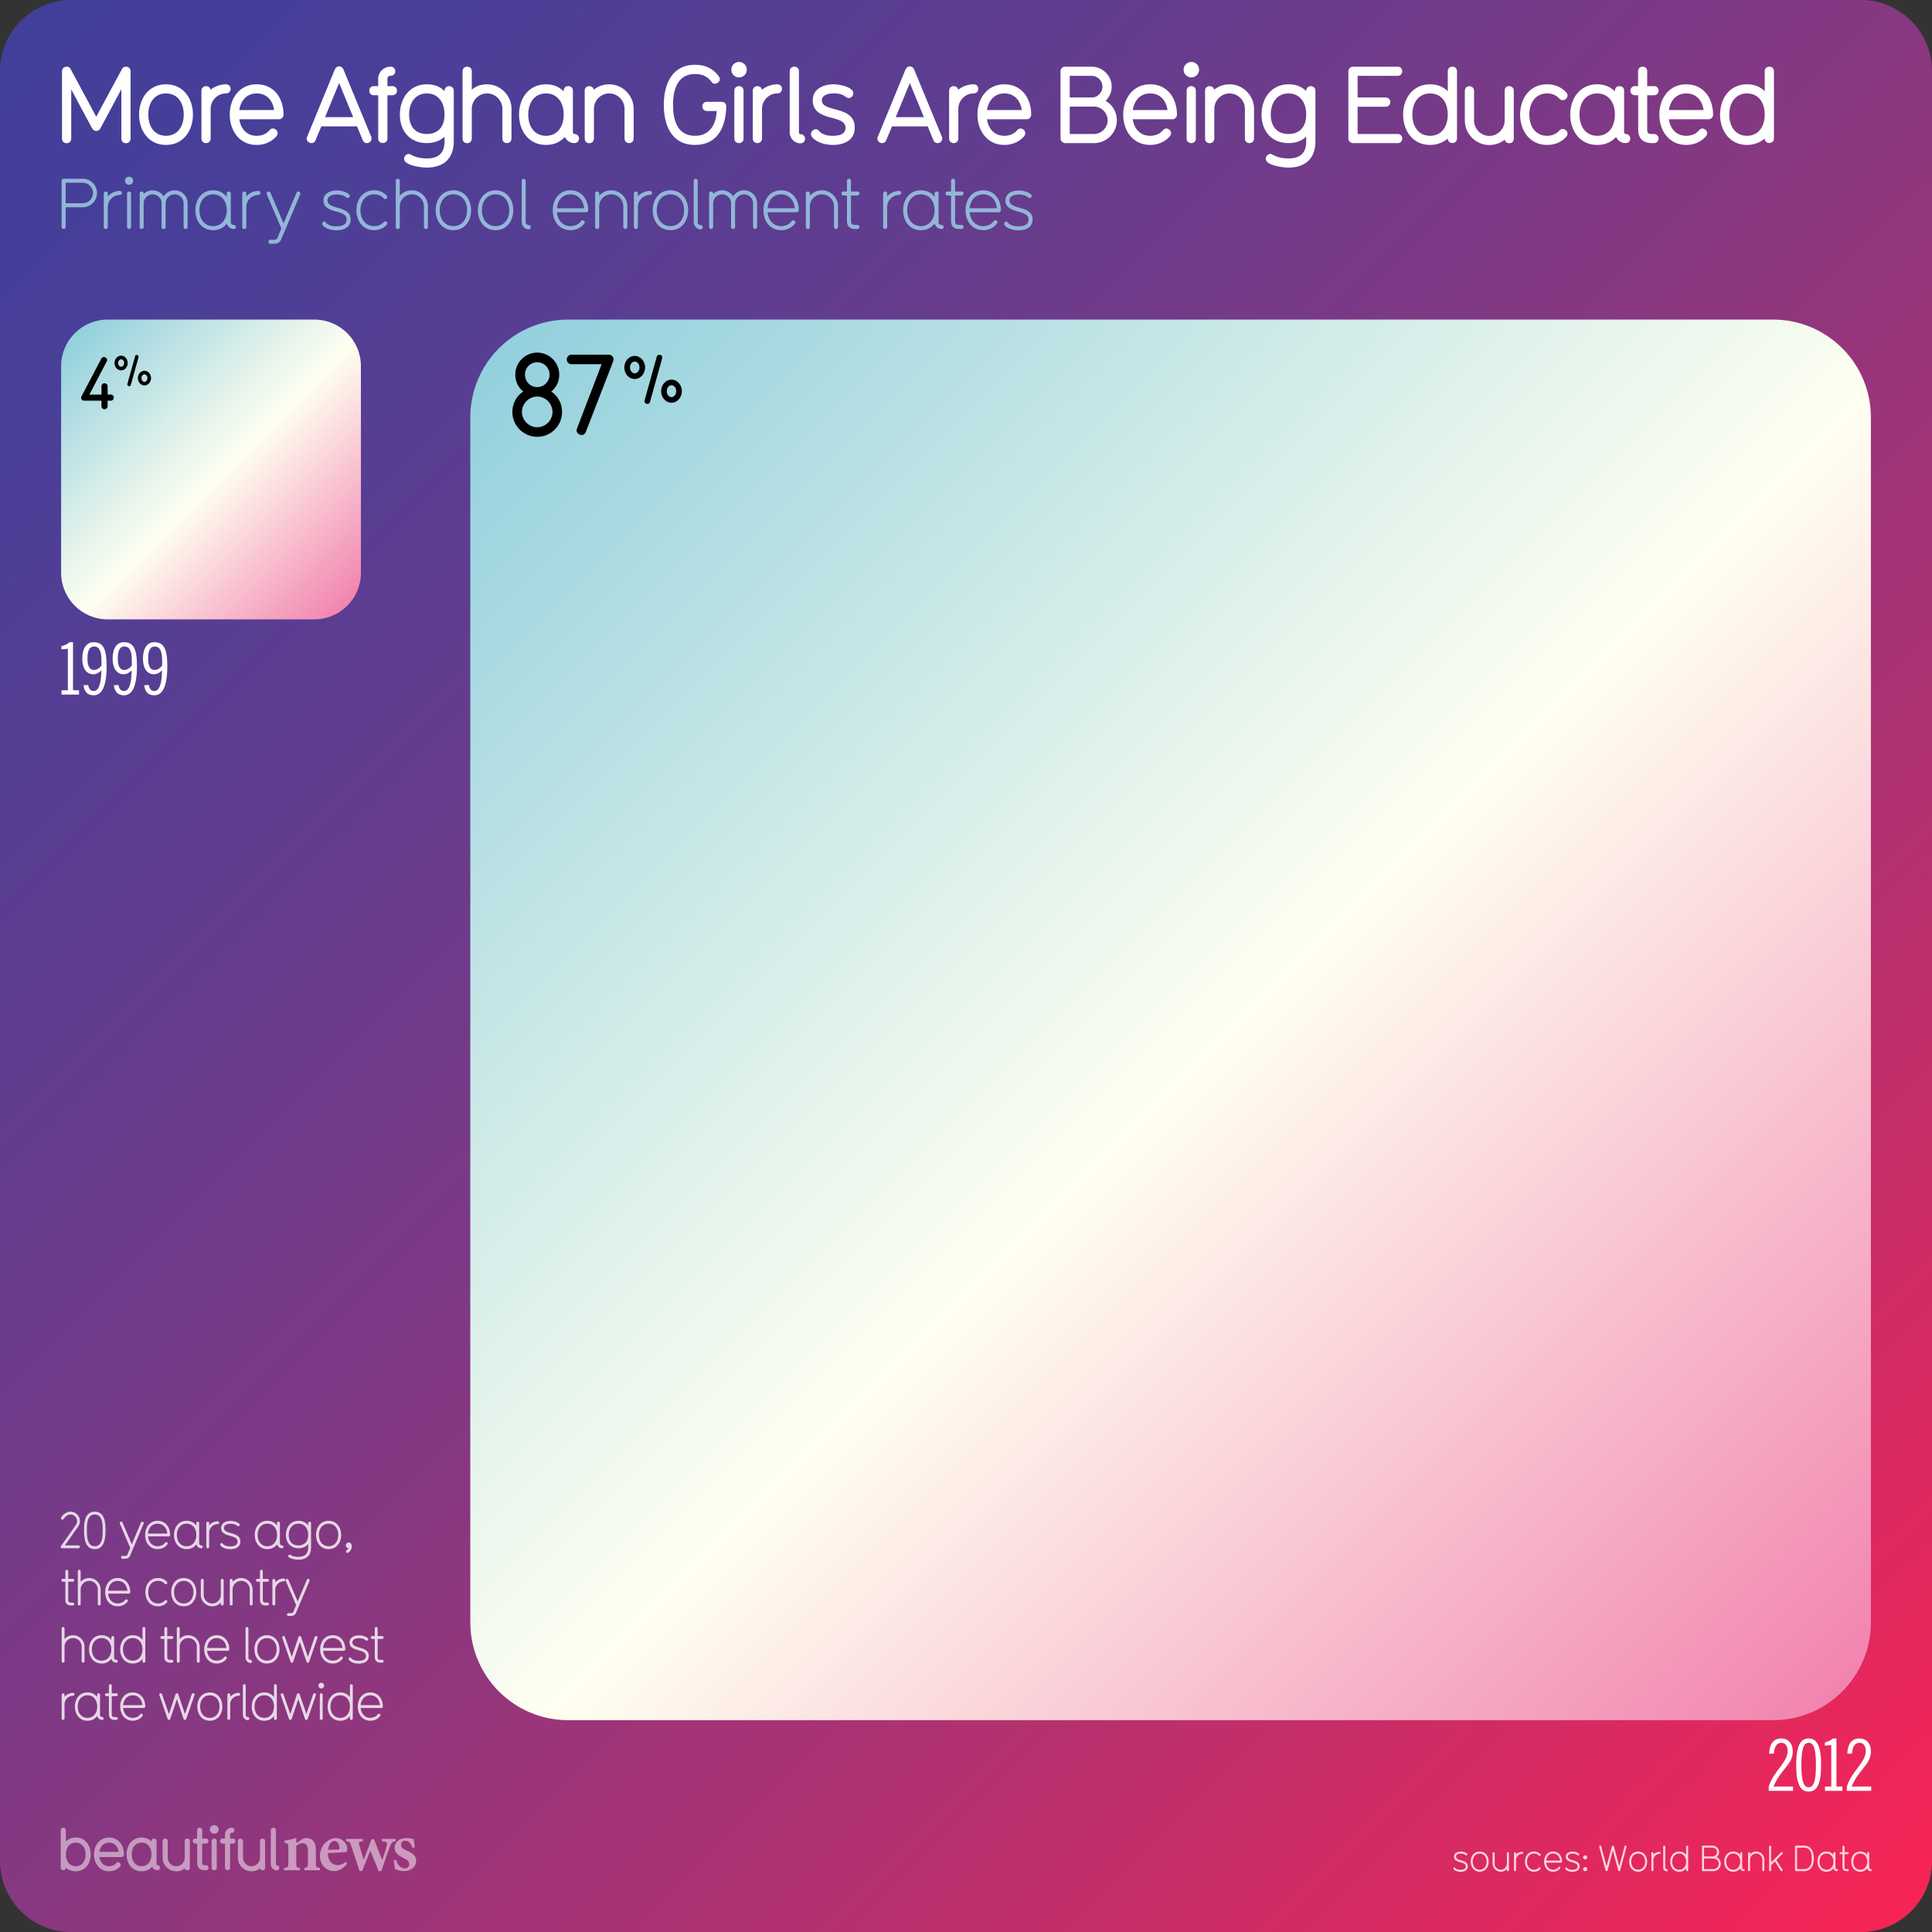 <svg xmlns="http://www.w3.org/2000/svg" xmlns:xlink="http://www.w3.org/1999/xlink" viewBox="0 0 1080 1080"><rect x="0" y="0" width="1080" height="1080" fill="#333333" stroke="none"/><linearGradient id="A" gradientUnits="userSpaceOnUse" x1="1068.363" y1="1068.363" x2="11.637" y2="11.637"><stop offset="0" stop-color="#f72455"/><stop offset=".266" stop-color="#b8306e"/><stop offset=".516" stop-color="#843882"/><stop offset=".73" stop-color="#5f3d90"/><stop offset=".898" stop-color="#493f98"/><stop offset="1" stop-color="#413f9a"/></linearGradient><path d="M1080 1040.385c0 21.788-17.827 39.615-39.615 39.615H39.615C17.827 1080 0 1062.173 0 1040.385V39.615C0 17.827 17.827 0 39.615 0h1000.77C1062.173 0 1080 17.827 1080 39.615v1000.77z" fill="url(#A)"/><linearGradient id="B" gradientUnits="userSpaceOnUse" x1="278.927" y1="194.669" x2="1029.827" y2="945.57"><stop offset="0" stop-color="#93d0dd"/><stop offset=".527" stop-color="#fffff1"/><stop offset="1" stop-color="#f284af"/></linearGradient><path d="M991.14 961.595H317.614c-30.217 0-54.712-24.495-54.712-54.712V233.357c0-30.217 24.495-54.712 54.712-54.712H991.14c30.217 0 54.712 24.495 54.712 54.712v673.526c0 30.217-24.495 54.712-54.712 54.712z" fill="url(#B)"/><linearGradient id="C" gradientUnits="userSpaceOnUse" x1="41.795" y1="186.27" x2="194.133" y2="338.608"><stop offset="0" stop-color="#93d0dd"/><stop offset=".527" stop-color="#fffff1"/><stop offset="1" stop-color="#f284af"/></linearGradient><path d="M175.724 346.233H60.203c-14.378 0-26.034-11.656-26.034-26.034v-115.52c0-14.378 11.656-26.034 26.034-26.034h115.52c14.378 0 26.034 11.656 26.034 26.034V320.2c0 14.378-11.656 26.034-26.034 26.034z" fill="url(#C)"/><g fill="#fff"><use xlink:href="#E"/><path d="M1011.053 1001.496c-4.72 0-6.96-4.4-6.96-14.838s2.24-14.838 6.96-14.838 6.958 4.4 6.958 14.838-2.24 14.838-6.958 14.838zm0-27.276c-2.64 0-4.08 2.96-4.08 12.438s1.44 12.438 4.08 12.438 4.08-2.96 4.08-12.437-1.44-12.438-4.08-12.438zm9.12 26.875v-2.4h3.52V975.5l-3.6.32v-1.76c1.64-.4 3.24-1.12 4.56-2.24h1.92v26.876h3.36v2.4h-9.76z"/><use xlink:href="#E" x="43.68"/></g><g opacity=".8" fill="#fff"><path d="M43.885 865.486H34.73a.81.81 0 0 1-.812-.784c0-.168.084-.336.168-.448l8.344-11.788c.392-.588.644-1.372.644-2.1 0-2.044-1.624-3.724-3.668-3.724-2.66 0-3.724 2.9-4.48 2.9-.42 0-.868-.336-.868-.783 0-.645 2.128-3.725 5.348-3.725 2.912 0 5.264 2.38 5.264 5.236a5.37 5.37 0 0 1-.98 3.08l-7.42 10.527h7.616c.504 0 .784.42.784.813 0 .364-.28.784-.784.784zm9.1.476c-5.936 0-5.992-7.1-5.992-11.2 0-4.004.616-9.716 5.964-9.716 5.236 0 6.02 5.376 6.02 9.716 0 4.06-.084 11.2-5.992 11.2zm4.396-11.2c0-4.004-.56-8.12-4.396-8.12-4.2 0-4.396 5.15-4.396 8.12v1.792c0 3.248.616 7.813 4.368 7.813 3.836 0 4.424-4.564 4.424-7.812v-1.792zm22.903-3.024l-7.588 17.948c-.56 1.315-1.708 1.68-2.996 1.68h-1.232c-.504 0-.784-.42-.784-.812 0-.363.28-.783.784-.783H69.7c.616 0 1.26-.028 1.512-.673l1.596-3.808-5.796-13.552c-.056-.14-.056-.252-.056-.364 0-.448.392-.756.812-.756.252 0 .56.112.7.476l5.208 12.152 5.152-12.152c.14-.363.448-.476.728-.476.42 0 .784.308.784.756 0 .112 0 .225-.056.364z"/><use xlink:href="#F"/><use xlink:href="#G"/><use xlink:href="#H"/><path d="M128.693 866.018c-1.68 0-4.508-.59-5.488-2.213-.112-.168-.112-.308-.112-.42a.86.86 0 0 1 .812-.84c.168 0 .448.14.616.393 1.008 1.23 2.8 1.483 4.172 1.483 2.716 0 4.088-.896 4.088-2.716 0-4.228-9.184-1.988-9.184-7.588 0-2.828 2.828-3.92 5.376-3.92 1.456 0 3.696.504 4.816 1.624.168.168.252.364.252.532 0 .42-.42.84-.868.84-.168 0-.364-.057-.532-.225-.868-.84-2.436-1.176-3.668-1.176-2.464 0-3.78.952-3.78 2.324 0 3.92 9.184 1.848 9.184 7.588 0 3.192-2.8 4.312-5.684 4.312z"/><use xlink:href="#G" x="45.134"/><path d="M166.856 871.87c-2.38 0-5.74-.896-5.74-1.904 0-.447.364-.896.812-.896.308 0 .952.476 1.484.672.728.252 1.876.532 3.444.532 3.584 0 5.432-1.765 5.432-5.208v-1.96c-1.232 1.483-2.996 2.38-5.432 2.38-4.424 0-7.028-3.136-7.028-7.448 0-4.2 2.52-7.896 7.028-7.896 2.436 0 4.256 1.008 5.432 2.632v-1.345c0-.504.42-.783.812-.783a.78.78 0 0 1 .784.783v13.637c0 4.452-2.66 6.804-7.028 6.804zm0-20.132c-3.304 0-5.432 2.66-5.432 6.3 0 3.612 1.988 5.852 5.432 5.852s5.432-2.24 5.432-5.852c0-3.64-2.1-6.3-5.432-6.3z"/><use xlink:href="#I"/><path d="M194.604 867.978c-.112.084-.28.1-.42.1-.448 0-.756-.392-.756-.812 0-.784 1.204-.896 1.4-1.792a1.62 1.62 0 0 1-1.512-1.597c0-.95.784-1.624 1.624-1.624 1.372 0 1.68 1.4 1.68 2.27 0 1.372-.728 2.687-2.016 3.444zM40.72 897.466h-.868c-2.212 0-3.304-1.092-3.304-3.276v-9.996H35.12c-.504 0-.784-.42-.784-.812 0-.364.28-.784.784-.784h1.428v-4.284c0-.504.42-.784.812-.784s.784.28.784.784v4.284h2.576c.504 0 .784.42.784.784 0 .392-.28.812-.784.812h-2.576v9.996c0 1.372.392 1.68 1.708 1.68h.868c.504 0 .784.42.784.813 0 .364-.28.784-.784.784zm14.757 0c-.392 0-.812-.28-.812-.784v-8.176a4.77 4.77 0 0 0-4.788-4.788c-2.632 0-4.788 2.128-4.788 4.788v8.176c0 .504-.42.784-.784.784-.392 0-.812-.28-.812-.784v-18.368c0-.504.42-.784.812-.784.364 0 .784.28.784.784v5.964c1.176-1.372 2.884-2.155 4.788-2.155a6.44 6.44 0 0 1 6.384 6.384v8.176c0 .504-.42.784-.784.784z"/><use xlink:href="#F" x="-22.312" y="31.98"/><path d="M93.304 895.814c-1.232 1.372-2.94 2.128-5.012 2.128-4.508 0-7.028-3.696-7.028-7.924 0-4.2 2.52-7.896 7.028-7.896 2.072 0 3.78.756 5.012 2.128a.74.74 0 0 1 .224.531c0 .42-.392.84-.812.84-.196 0-.392-.084-.588-.28-.924-1.036-2.212-1.624-3.836-1.624-3.304 0-5.432 2.66-5.432 6.3s2.128 6.328 5.432 6.328c1.624 0 2.912-.616 3.836-1.624.196-.196.392-.28.588-.28.42 0 .812.364.812.813 0 .195-.056.363-.224.56z"/><use xlink:href="#I" x="-80.972" y="31.98"/><path d="M124.244 897.466c-.392 0-.812-.28-.812-.784v-.896c-1.176 1.372-2.884 2.156-4.788 2.156-3.472 0-6.384-2.912-6.384-6.384v-8.176c0-.504.42-.784.812-.784.364 0 .784.28.784.784v8.176a4.788 4.788 0 1 0 9.576 0v-8.176c0-.504.42-.784.812-.784.364 0 .784.28.784.784v13.3c0 .504-.42.784-.784.784zm16.184 0c-.392 0-.812-.28-.812-.784v-8.176a4.77 4.77 0 0 0-4.788-4.788c-2.632 0-4.788 2.128-4.788 4.788v8.176c0 .504-.42.784-.784.784-.392 0-.812-.28-.812-.784v-13.3c0-.504.42-.784.812-.784.364 0 .784.28.784.784v.896c1.26-1.372 2.912-2.155 4.788-2.155a6.44 6.44 0 0 1 6.384 6.384v8.176c0 .504-.42.784-.784.784zm9.072 0h-.868c-2.212 0-3.304-1.092-3.304-3.276v-9.996H143.9c-.504 0-.784-.42-.784-.812 0-.364.28-.784.784-.784h1.428v-4.284c0-.504.42-.784.812-.784s.784.28.784.784v4.284h2.576c.504 0 .784.42.784.784 0 .392-.28.812-.784.812h-2.576v9.996c0 1.372.392 1.68 1.708 1.68h.868c.504 0 .784.42.784.813 0 .364-.28.784-.784.784z"/><use xlink:href="#H" x="36.935" y="31.97"/><path d="M173.02 883.718l-7.588 17.948c-.56 1.315-1.708 1.68-2.996 1.68h-1.232c-.504 0-.784-.42-.784-.812 0-.364.28-.784.784-.784h1.232c.616 0 1.26-.028 1.512-.673l1.596-3.808-5.796-13.552c-.056-.14-.056-.252-.056-.364 0-.448.392-.756.812-.756.252 0 .56.112.7.476l5.208 12.152 5.152-12.152c.14-.363.448-.476.728-.476.42 0 .784.308.784.756 0 .112 0 .225-.056.364z"/><use xlink:href="#J"/><path d="M65.025 929.447h-.028c-.924 0-2.24-.504-2.772-2.184-1.176 1.65-2.996 2.66-5.432 2.66-4.564 0-7.028-3.752-7.028-7.924 0-4.228 2.52-7.896 7.028-7.896 2.436 0 4.256 1.008 5.432 2.632v-1.372c0-.448.364-.784.812-.784.392 0 .784.28.784.784v11.284c0 1.792 2.016.672 2.016 2.016a.77.77 0 0 1-.812.784zM56.793 915.7c-3.304 0-5.432 2.66-5.432 6.3s2.128 6.328 5.432 6.328c3.332 0 5.432-2.687 5.432-6.328s-2.1-6.3-5.432-6.3zm23.66 13.747c-.392 0-.812-.28-.812-.784v-1.4c-1.176 1.65-2.996 2.66-5.432 2.66-4.508 0-7.028-3.695-7.028-7.924 0-4.2 2.52-7.896 7.028-7.896 2.436 0 4.256 1.008 5.432 2.632v-6.44c0-.504.42-.783.812-.783a.78.78 0 0 1 .784.783v18.368c0 .504-.42.784-.784.784zM74.2 915.7c-3.304 0-5.432 2.66-5.432 6.3s2.128 6.328 5.432 6.328c3.332 0 5.432-2.687 5.432-6.328s-2.1-6.3-5.432-6.3zm21.866 13.747h-.868c-2.212 0-3.304-1.092-3.304-3.276v-9.995h-1.428c-.504 0-.784-.42-.784-.812 0-.364.28-.784.784-.784h1.428v-4.284c0-.504.42-.783.812-.783s.784.28.784.783v4.284h2.576c.504 0 .784.42.784.784 0 .392-.28.813-.784.813H93.5v9.995c0 1.372.392 1.68 1.708 1.68h.868c.504 0 .784.42.784.812 0 .364-.28.784-.784.784z"/><use xlink:href="#J" x="64.372"/><path d="M127.408 922.81h-11.62c.252 3.19 2.324 5.516 5.376 5.516 1.512 0 3.304-.672 4.116-1.932.196-.31.42-.393.672-.393.42 0 .868.336.868.757 0 .252 0 .308-.532.924-1.288 1.512-3.164 2.24-5.124 2.24-4.508 0-7.028-3.695-7.028-7.924 0-4.2 2.52-7.896 7.028-7.896s7.028 3.724 7.028 7.896c0 .42-.392.813-.784.813zm-6.244-7.112c-3.36 0-5.124 2.576-5.376 5.516h10.78c-.252-3.19-2.324-5.516-5.404-5.516z"/><use xlink:href="#K"/><path d="M149.22 929.922c-4.508 0-7.028-3.695-7.028-7.924 0-4.2 2.52-7.896 7.028-7.896s7.028 3.695 7.028 7.896c0 4.23-2.52 7.924-7.028 7.924zm0-14.224c-3.304 0-5.432 2.66-5.432 6.3s2.128 6.328 5.432 6.328c3.332 0 5.432-2.687 5.432-6.328s-2.1-6.3-5.432-6.3z"/><use xlink:href="#L"/><path d="M192.254 922.8h-11.62c.252 3.2 2.324 5.516 5.376 5.516 1.512 0 3.304-.672 4.116-1.932.196-.3.42-.393.672-.393.42 0 .868.336.868.757 0 .252 0 .308-.532.924-1.288 1.512-3.164 2.24-5.124 2.24-4.508 0-7.028-3.695-7.028-7.924 0-4.2 2.52-7.896 7.028-7.896s7.028 3.724 7.028 7.896c0 .42-.392.813-.784.813zM186 915.7c-3.36 0-5.124 2.576-5.376 5.516h10.78c-.252-3.2-2.324-5.516-5.404-5.516zm14.486 14.28c-1.68 0-4.508-.588-5.488-2.212-.112-.168-.112-.3-.112-.42a.86.86 0 0 1 .812-.841c.168 0 .448.14.616.393 1.008 1.23 2.8 1.483 4.172 1.483 2.716 0 4.088-.896 4.088-2.716 0-4.228-9.184-1.987-9.184-7.588 0-2.828 2.828-3.92 5.376-3.92 1.456 0 3.696.504 4.816 1.624.168.168.252.364.252.532 0 .42-.42.84-.868.84a.74.74 0 0 1-.532-.224c-.868-.84-2.436-1.177-3.668-1.177-2.464 0-3.78.952-3.78 2.324 0 3.92 9.184 1.85 9.184 7.588 0 3.192-2.8 4.312-5.684 4.312z"/><use xlink:href="#M"/><use xlink:href="#N"/><path d="M57.124 961.426h-.028c-.924 0-2.24-.504-2.772-2.184-1.176 1.65-2.996 2.66-5.432 2.66-4.564 0-7.028-3.752-7.028-7.924 0-4.228 2.52-7.896 7.028-7.896 2.436 0 4.256 1.008 5.432 2.632v-1.372c0-.448.364-.784.812-.784.392 0 .784.28.784.784v11.284c0 1.792 2.016.672 2.016 2.016a.77.77 0 0 1-.812.784zm-8.232-13.748c-3.304 0-5.432 2.66-5.432 6.3s2.128 6.328 5.432 6.328c3.332 0 5.432-2.687 5.432-6.328s-2.1-6.3-5.432-6.3z"/><use xlink:href="#M" x="-148.626" y="31.979"/><use xlink:href="#O"/><use xlink:href="#L" x="-68.715" y="31.979"/><path d="M117.294 961.902c-4.508 0-7.028-3.695-7.028-7.924 0-4.2 2.52-7.896 7.028-7.896s7.028 3.696 7.028 7.896c0 4.23-2.52 7.924-7.028 7.924zm0-14.224c-3.304 0-5.432 2.66-5.432 6.3s2.128 6.328 5.432 6.328c3.332 0 5.432-2.687 5.432-6.328s-2.1-6.3-5.432-6.3z"/><use xlink:href="#N" x="92.618"/><use xlink:href="#K" x="-1.489" y="31.979"/><use xlink:href="#P"/><use xlink:href="#L" x="-0.845" y="31.979"/><path d="M179.593 943.87c-.896 0-1.596-.7-1.596-1.597s.7-1.596 1.596-1.596 1.596.7 1.596 1.596-.7 1.597-1.596 1.597zm0 17.556c-.392 0-.812-.252-.812-.784v-13.3c0-.504.392-.784.812-.784.364 0 .784.252.784.784v13.3c0 .504-.364.784-.784.784z"/><use xlink:href="#P" x="42.447"/><use xlink:href="#O" x="132.803"/></g><g fill="#fff"><path d="M34.41 388.272v-2.4h3.52v-23.196l-3.6.32v-1.76c1.64-.4 3.24-1.12 4.56-2.238h1.92v26.875h3.36v2.4H34.41z"/><use xlink:href="#Q"/><use xlink:href="#Q" x="16.959"/><use xlink:href="#Q" x="33.918"/></g><path d="M61.877 223.97h-1.72v3.12c0 1.08-.92 1.68-1.72 1.68-.84 0-1.72-.6-1.72-1.68v-3.12H47.16c-1.12 0-1.8-.68-1.8-1.6 0-.24.04-.56.24-.88l11.038-20.996c.32-.64.92-.92 1.44-.92.92 0 1.8.72 1.8 1.64 0 .28-.04.56-.24.88L49.96 220.57h6.76V216c0-1.16.84-1.76 1.68-1.76.88 0 1.76.56 1.76 1.72v4.6h1.72c1.12 0 1.72.8 1.72 1.72 0 .88-.6 1.68-1.72 1.68zm5.833-16.938c-2.028 0-3.684-1.842-3.684-4.104s1.655-4.08 3.684-4.08c2.005 0 3.66 1.82 3.66 4.08s-1.655 4.104-3.66 4.104zm0-6.2c-.746 0-1.68.746-1.68 2.098s.933 2.1 1.68 2.1 1.68-.746 1.68-2.1-.933-2.098-1.68-2.098zm9.723-1.143l-4.3 15.435c-.116.513-.513.746-.9.746-.536 0-1.05-.373-1.05-.98 0-.07 0-.187.023-.28l4.313-15.458a.95.95 0 0 1 .933-.723c.5 0 1.026.35 1.026.933 0 .116-.023.2-.047.326zm3.3 15.76c-2.005 0-3.66-1.842-3.66-4.104 0-2.238 1.655-4.08 3.66-4.08 2.028 0 3.684 1.842 3.684 4.08 0 2.262-1.655 4.104-3.684 4.104zm0-6.2c-.723 0-1.656.746-1.656 2.098 0 1.376.933 2.122 1.656 2.122.746 0 1.68-.746 1.68-2.122 0-1.352-.933-2.098-1.68-2.098zm219.61 34.924c-7.687 0-13.924-6.237-13.924-13.86 0-4.85 2.33-8.946 6.1-11.467-2.835-2.268-4.474-5.606-4.474-9.45 0-6.74 5.48-12.285 12.286-12.285 6.74 0 12.285 5.544 12.285 12.285 0 3.844-1.638 7.183-4.473 9.45 3.654 2.52 6.048 6.616 6.048 11.404 0 7.687-6.174 13.924-13.86 13.924zm0-22.492c-4.726 0-8.568 3.97-8.568 8.568 0 4.725 3.906 8.568 8.505 8.568 4.726 0 8.568-3.906 8.568-8.506 0-4.725-3.906-8.63-8.505-8.63zm0-19.153c-3.97 0-6.867 3.087-6.867 6.867 0 3.844 2.897 6.993 6.867 6.993 3.78 0 6.867-3.15 6.867-6.993 0-3.78-3.087-6.867-6.867-6.867zm41.643 1.512l-14.5 37.36c-.504 1.26-1.26 1.765-2.33 1.765-1.387 0-2.835-1.07-2.835-2.646 0-.378.126-.693.252-1.07l13.734-35.85h-16.822c-1.386 0-2.646-1-2.646-2.7 0-1.45 1.197-2.646 2.646-2.646h20.73c1.386 0 2.772.882 2.772 2.7 0 .756-.82 2.457-1 3.087zm12.835 7.825c-3.195 0-5.804-2.9-5.804-6.464s2.608-6.428 5.804-6.428c3.158 0 5.766 2.865 5.766 6.428s-2.607 6.464-5.766 6.464zm0-9.77c-1.176 0-2.645 1.175-2.645 3.306s1.47 3.306 2.645 3.306 2.645-1.176 2.645-3.306-1.47-3.306-2.645-3.306zm15.315-1.8l-6.758 24.313c-.184.8-.8 1.176-1.433 1.176-.845 0-1.652-.588-1.652-1.543 0-.1 0-.294.036-.44l6.795-24.35c.22-.77.845-1.14 1.47-1.14.77 0 1.616.55 1.616 1.47 0 .184-.037.33-.073.514zm5.215 24.828c-3.158 0-5.766-2.9-5.766-6.464 0-3.526 2.607-6.428 5.766-6.428 3.195 0 5.804 2.9 5.804 6.428 0 3.563-2.608 6.464-5.804 6.464zm0-9.77c-1.14 0-2.607 1.175-2.607 3.306 0 2.167 1.47 3.342 2.607 3.342 1.176 0 2.645-1.175 2.645-3.342 0-2.13-1.47-3.306-2.645-3.306z"/><g opacity=".5" fill="#fff"><path d="M42.328 1046.045c-3.568 0-5.47-1.97-5.503-2.002 0 .935-.7 1.4-1.468 1.4-.7 0-1.4-.467-1.4-1.4v-20.88a1.35 1.35 0 0 1 1.401-1.434c.767 0 1.468.467 1.468 1.4v6.238c1.334-1.368 3.168-2.17 5.503-2.17 5.37 0 8.373 4.403 8.373 9.406 0 5.037-3.002 9.44-8.373 9.44zm0-16c-3.335 0-5.503 2.602-5.503 6.57 0 4.003 2.168 6.604 5.503 6.604s5.504-2.602 5.504-6.604c0-3.97-2.168-6.57-5.504-6.57zm25.555 8.037h-12.34c.467 3.136 2.468 5.137 5.403 5.137 1.5 0 3.002-.533 3.97-1.734.3-.333.634-.533 1.034-.533.734 0 1.5.667 1.5 1.468 0 .4-.1.7-.8 1.4-1.5 1.468-3.57 2.235-5.704 2.235-5.37 0-8.372-4.437-8.372-9.44 0-4.97 3.002-9.406 8.372-9.406 5.437 0 8.34 4.437 8.34 9.406 0 .734-.534 1.468-1.4 1.468zm-6.937-8.038c-3.136 0-4.97 2.3-5.403 5.17H66.35c-.467-3.202-2.468-5.17-5.403-5.17zM88 1045.478c-1.834 0-2.668-1.3-2.97-1.9-1.334 1.468-3.27 2.47-5.87 2.47-5.437 0-8.372-4.47-8.372-9.44s3.002-9.406 8.372-9.406c2.335 0 4.203.834 5.504 2.202v-.134c0-.367.133-1.5 1.4-1.5.7 0 1.468.367 1.468 1.4v12.875c0 .434.3.6.467.6.935 0 1.435.667 1.435 1.434a1.37 1.37 0 0 1-1.435 1.401zm-8.84-15.443c-3.336 0-5.504 2.602-5.504 6.57 0 4.003 2.168 6.604 5.504 6.604 3.37 0 5.504-2.602 5.504-6.604 0-3.97-2.135-6.57-5.504-6.57z"/><use xlink:href="#R"/><path d="M115.158 1045.478h-.567c-3.17 0-4.37-1.668-4.37-4.403V1030.6h-1c-.8 0-1.435-.634-1.435-1.4 0-.8.634-1.435 1.4-1.435h1v-4.637c0-.934.7-1.4 1.435-1.4s1.4.467 1.4 1.4v4.637h2.135c.934 0 1.4.768 1.4 1.4 0 .8-.533 1.434-1.4 1.434h-2.135v10.774c0 .934.333 1.268 1.268 1.268h.833c.868 0 1.435.634 1.435 1.4 0 .8-.533 1.435-1.4 1.435zm4.604-20.415a2.402 2.402 0 1 1 0-4.803 2.402 2.402 0 1 1 0 4.803zm0 20.414c-.733 0-1.467-.5-1.467-1.4V1029.2c0-.935.733-1.435 1.467-1.435a1.37 1.37 0 0 1 1.401 1.435v14.876c0 .935-.7 1.4-1.4 1.4zm10.376-14.877h-1.5v13.442c0 .935-.7 1.4-1.468 1.4-.7 0-1.4-.467-1.4-1.4V1030.6h-1.37c-.9 0-1.4-.667-1.4-1.4 0-.768.5-1.435 1.4-1.435h1.367v-2.27c0-2.135 1.77-3.77 3.836-3.77.968 0 1.468.667 1.468 1.434 0 .7-.5 1.4-1.468 1.4-.566 0-.967.434-.967.9v2.302h1.5c.967 0 1.468.667 1.468 1.435 0 .733-.5 1.4-1.468 1.4z"/><use xlink:href="#R" x="42.068"/><path d="M154.725 1045.544c-1.802 0-3.336-1.534-3.336-3.402v-18.98c0-.967.7-1.434 1.435-1.434s1.435.467 1.435 1.4v19.013c0 .4.3.567.467.567.934 0 1.435.667 1.435 1.435 0 .733-.5 1.4-1.435 1.4zm15.37-.066v-1.264c1.886-.237 2.046-.437 2.046-3.157v-6.7c0-2.8-1.248-4.017-3.064-4.017-1.237 0-2.345.6-3.47 1.493v9.476c0 2.527.187 2.658 2.06 2.896v1.264h-8.968v-1.264c2.254-.33 2.5-.4 2.5-3v-8.2c0-2.446-.303-2.565-2.185-2.922v-1.184c2.173-.292 4.63-.807 6.653-1.533l-.052 2.95 2.6-1.745c1.16-.713 2-1.086 3.16-1.086 3.194 0 5.2 2.338 5.2 6.3v7.5c0 2.54.237 2.657 2.277 2.92v1.264h-8.74zm23.9-3.703c-2.458 3.427-5.488 4.178-7.014 4.178-5.142 0-8.124-3.936-8.124-8.594 0-2.745 1.183-5.396 2.832-7.062 1.74-1.8 3.945-2.814 6.082-2.814 3.73 0 6.396 3.126 6.37 6.347-.014.715-.08 1.277-.612 1.4-.767.184-6.17.5-10.318.647.062 4.587 2.717 6.74 5.556 6.74 1.572 0 3.104-.597 4.543-1.866l.686 1.014zm-7.07-12.7c-1.667 0-3.167 1.807-3.516 4.963l5.486-.118c.6-.026.848-.146.848-.792.04-2.022-1.037-4.053-2.818-4.053zm34.284.145c-1.943.343-2.248.624-3.105 2.765-1.33 3.462-3.102 8.53-4.934 13.94h-1.512l-4.65-11.46-4.55 11.46h-1.472l-4.685-14.192c-.687-1.985-.94-2.274-2.855-2.512v-1.25h9.397v1.25c-2.325.345-2.535.672-2.058 2.133l2.52 8.214c1.507-3.68 2.988-7.62 4.327-11.424h1.456c1.4 3.76 2.986 7.702 4.573 11.568.742-2.107 2.062-5.964 2.557-8.108.412-1.674-.008-2.078-2.753-2.383v-1.25h7.742v1.25zm9.4 3.746c-.92-2.606-2.155-3.984-4.2-3.984-1.206 0-2.225.86-2.225 2.266 0 1.497 1.046 2.264 3.16 3.216 3.278 1.496 5.3 2.787 5.3 5.736 0 3.85-3.6 5.764-6.945 5.764-2.06 0-4.088-.737-4.92-1.16l-.662-4.892 1.252-.224c.8 2.5 2.33 4.75 4.976 4.75 1.505 0 2.438-.952 2.438-2.28 0-1.423-.76-2.333-3.092-3.467-2.67-1.295-5.107-2.64-5.107-5.775 0-3.046 2.533-5.42 6.565-5.42 1.818 0 3.242.396 4.112.567l.62 4.577-1.25.328z"/></g><g opacity=".8" fill="#fff"><use xlink:href="#S"/><use xlink:href="#T"/><path d="M842.94 1045.978c-.28 0-.58-.2-.58-.56v-.64c-.84.98-2.06 1.54-3.42 1.54-2.48 0-4.56-2.08-4.56-4.56v-5.842c0-.36.3-.56.58-.56.26 0 .56.2.56.56v5.842c0 1.9 1.52 3.42 3.42 3.42s3.42-1.52 3.42-3.42v-5.842c0-.36.3-.56.58-.56.26 0 .56.2.56.56v9.502c0 .36-.3.56-.56.56z"/><use xlink:href="#U"/><path d="M861.08 1044.797c-.88.98-2.1 1.52-3.58 1.52-3.22 0-5.02-2.64-5.02-5.66 0-3 1.8-5.64 5.02-5.64 1.48 0 2.7.54 3.58 1.52a.53.53 0 0 1 .16.381.63.63 0 0 1-.58.6c-.14 0-.28-.06-.42-.2-.66-.74-1.58-1.16-2.74-1.16-2.36 0-3.88 1.9-3.88 4.5s1.52 4.52 3.88 4.52c1.16 0 2.08-.44 2.74-1.16.14-.14.28-.2.42-.2.3 0 .58.26.58.58a.57.57 0 0 1-.16.399zm11.582-3.56h-8.302c.18 2.28 1.66 3.94 3.84 3.94 1.08 0 2.36-.48 2.94-1.38.14-.22.3-.28.48-.28.3 0 .62.24.62.54 0 .18 0 .22-.38.66-.92 1.08-2.26 1.6-3.66 1.6-3.22 0-5.02-2.64-5.02-5.66 0-3 1.8-5.64 5.02-5.64s5.02 2.66 5.02 5.64c0 .3-.28.58-.56.58zm-4.46-5.08c-2.4 0-3.66 1.84-3.84 3.94h7.7c-.18-2.28-1.66-3.94-3.86-3.94z"/><use xlink:href="#S" x="62.5"/><path d="M886.14 1039.417c-.64 0-1.16-.5-1.16-1.14s.52-1.14 1.16-1.14c.62 0 1.12.5 1.12 1.14s-.5 1.14-1.12 1.14zm0 6.562c-.64 0-1.16-.5-1.16-1.14s.52-1.14 1.16-1.14c.62 0 1.12.5 1.12 1.14s-.5 1.14-1.12 1.14zm23.082-13.523l-3.52 13.103a.55.55 0 0 1-.56.42c-.24 0-.48-.14-.54-.42l-3-11.083-2.98 11.083c-.06.28-.3.42-.54.42-.26 0-.48-.14-.56-.42l-3.52-13.103c-.02-.06-.02-.12-.02-.18a.58.58 0 0 1 .58-.58c.26 0 .46.14.52.44l3 11.082 2.98-11.082c.08-.28.3-.4.54-.4.26 0 .48.12.56.4l2.98 11.082 3-11.082c.08-.3.28-.44.52-.44a.58.58 0 0 1 .58.58c0 .06 0 .12-.02.18z"/><use xlink:href="#T" x="88.58"/><use xlink:href="#U" x="76.8"/><path d="M931.72 1046.098c-1.08 0-1.98-1-1.98-2.12v-11.683c0-.36.3-.56.58-.56.26 0 .56.2.56.56v11.683c0 1.28 1.42.54 1.42 1.44 0 .34-.24.68-.58.68zm11.42-.12c-.28 0-.58-.2-.58-.56v-1c-.84 1.18-2.14 1.9-3.88 1.9-3.22 0-5.02-2.64-5.02-5.66 0-3 1.8-5.64 5.02-5.64 1.74 0 3.04.72 3.88 1.88v-4.6c0-.36.3-.56.58-.56.26 0 .56.2.56.56v13.122c0 .36-.3.56-.56.56zm-4.46-9.822c-2.36 0-3.88 1.9-3.88 4.5s1.52 4.52 3.88 4.52c2.38 0 3.88-1.92 3.88-4.52s-1.5-4.5-3.88-4.5zm19.14 9.822h-5.802c-.3 0-.58-.28-.58-.56v-13.122c0-.34.18-.56.52-.56h5.42c1.98 0 3.6 1.64 3.6 3.56 0 1.18-.52 2.2-1.42 2.86a4.06 4.06 0 0 1 2.38 3.721c0 2.28-1.84 4.1-4.12 4.1zm-.44-13.123h-4.8v4.92h4.8c1.62 0 2.46-1.44 2.46-2.44 0-1.38-1.12-2.48-2.46-2.48zm.44 6.062h-5.24v5.92h5.24c1.64 0 2.98-1.32 2.98-2.96s-1.34-2.96-2.98-2.96z"/><use xlink:href="#V"/><path d="M985.72 1045.978c-.28 0-.58-.2-.58-.56v-5.84c0-1.9-1.52-3.42-3.42-3.42a3.42 3.42 0 0 0-3.421 3.421v5.84c0 .36-.3.56-.56.56-.28 0-.58-.2-.58-.56v-9.502c0-.36.3-.56.58-.56.26 0 .56.2.56.56v.64c.9-.98 2.08-1.54 3.42-1.54a4.6 4.6 0 0 1 4.561 4.561v5.84c0 .36-.3.56-.56.56zm10.7-9.64l-3.44 3.44 3.4 5.32c.06.08.12.2.12.32 0 .28-.3.54-.6.54-.18 0-.36-.08-.48-.26l-3.28-5.1-2.06 2.08v2.74c0 .36-.3.56-.56.56-.28 0-.58-.2-.58-.56v-13.122c0-.36.3-.56.58-.56.26 0 .56.2.56.56v8.762l5.52-5.52a.56.56 0 0 1 .42-.18c.32 0 .58.26.58.56a.56.56 0 0 1-.181.421zm12.04 9.64h-4.44c-.3 0-.58-.28-.58-.56v-13.122c0-.3.28-.56.58-.56h4.44c4.12 0 5.48 3.44 5.48 7.102 0 3.72-1.36 7.142-5.48 7.142zm0-13.123h-3.88v11.982h3.88c3.42 0 4.34-2.96 4.34-5.98 0-3.562-1.24-6.002-4.34-6.002z"/><use xlink:href="#V" x="52.12"/><path d="M1032.938 1045.978h-.62c-1.58 0-2.36-.78-2.36-2.34v-7.142h-1.02c-.36 0-.56-.3-.56-.58 0-.26.2-.56.56-.56h1.02v-3.06c0-.36.3-.56.58-.56s.56.2.56.56v3.06h1.84c.36 0 .56.3.56.56 0 .28-.2.58-.56.58h-1.84v7.142c0 .98.28 1.2 1.22 1.2h.62c.36 0 .56.3.56.58 0 .26-.2.56-.56.56z"/><use xlink:href="#V" x="71"/></g><g fill="#fff"><path d="M70.358 80.06c-1.26 0-2.52-.9-2.52-2.58v-27.6L56.2 71.6c-.78 1.5-1.92 1.62-2.4 1.62-.3 0-1.56-.12-2.4-1.62L39.82 50v27.48c0 1.68-1.26 2.58-2.64 2.58-1.26 0-2.52-.9-2.52-2.58V39.982c0-1.98 1.38-2.7 2.76-2.7.9 0 1.62.42 2.16 1.5L53.8 65.24l14.28-26.46c.6-1.2 1.32-1.5 2.34-1.5 1.32 0 2.58.84 2.58 2.7v37.5c0 1.68-1.26 2.58-2.64 2.58zm22.442.96c-9.66 0-15.06-7.92-15.06-16.98 0-9 5.4-16.92 15.06-16.92s15.06 7.92 15.06 16.92c0 9.06-5.4 16.98-15.06 16.98zm0-28.8c-6 0-9.9 4.68-9.9 11.82 0 7.2 3.9 11.88 9.9 11.88 6.06 0 9.9-4.68 9.9-11.88 0-7.14-3.84-11.82-9.9-11.82z"/><use xlink:href="#W"/><path d="M155.978 66.68h-22.2c.84 5.64 4.44 9.24 9.72 9.24 2.7 0 5.4-.96 7.14-3.12.54-.6 1.14-.96 1.86-.96 1.32 0 2.7 1.2 2.7 2.64 0 .72-.18 1.26-1.44 2.52-2.7 2.64-6.42 4.02-10.26 4.02-9.66 0-15.06-7.98-15.06-16.98 0-8.94 5.4-16.92 15.06-16.92 9.78 0 15 7.98 15 16.92 0 1.32-.96 2.64-2.52 2.64zm-12.48-14.46c-5.64 0-8.94 4.14-9.72 9.3h19.44c-.84-5.76-4.44-9.3-9.72-9.3zM205.056 80c-.9 0-1.8-.48-2.28-1.56l-3.18-7.8h-19.98l-3.24 7.8c-.48 1.08-1.38 1.56-2.22 1.56-1.32 0-2.7-1.02-2.7-2.52 0-.36.06-.72.24-1.02l15.42-37.498c.72-1.56 1.68-1.86 2.46-1.86.54 0 1.86.3 2.46 1.86l15.48 37.498a2.81 2.81 0 0 1 .18 1.02c0 1.5-1.26 2.52-2.64 2.52zm-15.48-33.6l-7.86 19.08h15.72l-7.86-19.08zm29.7 6.842h-2.7v24.18c0 1.68-1.26 2.52-2.64 2.52-1.26 0-2.52-.84-2.52-2.52v-24.18h-2.46c-1.62 0-2.52-1.2-2.52-2.52 0-1.38.9-2.58 2.52-2.58h2.46v-4.08c0-3.84 3.18-6.78 6.9-6.78 1.74 0 2.64 1.2 2.64 2.58 0 1.26-.9 2.52-2.64 2.52-1.02 0-1.74.78-1.74 1.62v4.14h2.7c1.74 0 2.64 1.2 2.64 2.58 0 1.32-.9 2.52-2.64 2.52z"/><use xlink:href="#X"/><path d="M283.354 80c-1.32 0-2.52-.9-2.52-2.52V60.8c0-4.68-3.9-8.58-8.58-8.58-4.62 0-8.52 3.9-8.52 8.58v16.62c0 1.68-1.26 2.64-2.64 2.64-1.26 0-2.52-.9-2.52-2.58V39.862c0-1.74 1.26-2.58 2.52-2.58 1.38 0 2.64.84 2.64 2.52v10.38c2.22-2.1 5.22-3.06 8.52-3.06 7.44 0 13.68 6.18 13.68 13.68v16.62c0 1.68-1.2 2.58-2.58 2.58zm37.74 0c-3.3 0-4.8-2.34-5.34-3.42-2.4 2.64-5.88 4.44-10.56 4.44-9.78 0-15.06-8.04-15.06-16.98s5.4-16.92 15.06-16.92c4.2 0 7.56 1.5 9.9 3.96v-.24c0-.66.24-2.7 2.52-2.7 1.26 0 2.64.66 2.64 2.52v23.16c0 .78.54 1.08.84 1.08 1.68 0 2.58 1.2 2.58 2.58 0 1.26-.9 2.52-2.58 2.52zm-15.9-27.78c-6 0-9.9 4.68-9.9 11.82 0 7.2 3.9 11.88 9.9 11.88 6.06 0 9.9-4.68 9.9-11.88 0-7.14-3.84-11.82-9.9-11.82z"/><use xlink:href="#Y"/><path d="M388.533 81.02c-13.2 0-17.46-11.1-17.46-22.38 0-11.58 4.56-22.44 17.46-22.44 5.46 0 10.02 1.92 13.32 6.54.36.48.54 1.02.54 1.5 0 1.44-1.5 2.58-2.88 2.58-1.08 0-1.2-.48-2.16-1.56-1.92-2.34-4.5-3.9-8.82-3.9-9.24 0-12.3 7.86-12.3 17.28 0 8.22 2.22 17.28 12.3 17.28 7.32 0 11.7-5.22 12.12-13.86h-5.4c-1.74 0-2.64-1.26-2.64-2.58s.9-2.58 2.52-2.58h8.22c1.56 0 2.64 1.08 2.64 2.64-.24 11.22-4.74 21.48-17.46 21.48z"/><use xlink:href="#Z"/><use xlink:href="#W" x="308.214"/><path d="M447.452 80.12c-3.24 0-6-2.76-6-6.12V39.86c0-1.74 1.26-2.58 2.58-2.58s2.58.84 2.58 2.52V74c0 .72.54 1.02.84 1.02 1.68 0 2.58 1.2 2.58 2.58 0 1.32-.9 2.52-2.58 2.52zm18.048.9c-3.3 0-8.82-1.02-11.64-4.5-.36-.54-.54-1.08-.54-1.56 0-1.5 1.44-2.7 2.7-2.7.72 0 1.26.36 1.86 1.02 1.86 2.04 4.92 2.64 7.62 2.64 5.4 0 7.14-1.86 7.14-4.56 0-7.68-18.3-2.94-18.3-15.3 0-6.54 6.12-8.94 11.82-8.94 3.24 0 10.86 1.62 10.86 4.98 0 1.32-1.08 2.7-2.52 2.7-.54 0-1.38-.3-1.98-.78-1.62-1.38-3.96-1.8-6.36-1.8-4.98 0-6.72 1.86-6.72 3.84 0 7.14 18.36 2.52 18.36 15.3 0 7.08-5.94 9.66-12.3 9.66zM524.07 80c-.9 0-1.8-.48-2.28-1.56l-3.18-7.8h-19.98l-3.24 7.8C494.9 79.52 494 80 493.17 80c-1.32 0-2.7-1.02-2.7-2.52 0-.36.06-.72.24-1.02l15.42-37.498c.72-1.56 1.68-1.86 2.46-1.86.54 0 1.86.3 2.46 1.86l15.48 37.498a2.8 2.8 0 0 1 .181 1.02c0 1.5-1.26 2.52-2.64 2.52zM508.6 46.4l-7.86 19.08h15.72L508.6 46.4z"/><use xlink:href="#W" x="417.952"/><use xlink:href="#a"/><path d="M611.61 80h-16.14c-1.38 0-2.64-1.26-2.64-2.52V39.862c0-1.44 1.08-2.58 2.52-2.58h14.88c6.12 0 11.22 5.04 11.22 11.1 0 3.24-1.32 6-3.42 7.98 3.84 2.16 6.3 6.24 6.3 10.92 0 6.96-5.76 12.72-12.72 12.72zm-1.38-37.62h-12.24v12.12h12.24c3.84 0 6.06-3.24 6.06-6.06 0-3.3-2.7-6.06-6.06-6.06zm1.38 17.22h-13.62v15.3h13.62c4.08 0 7.56-3.54 7.56-7.62 0-4.2-3.48-7.68-7.56-7.68z"/><use xlink:href="#a" x="81.48"/><use xlink:href="#Z" x="252.837"/><use xlink:href="#Y" x="346.794"/><use xlink:href="#X" x="481.675"/><path d="M781.348 80h-24.96c-1.44 0-2.64-1.14-2.64-2.52V39.862c0-1.44 1.2-2.58 2.64-2.58h24.96c1.56 0 2.52 1.14 2.52 2.52 0 1.26-.9 2.58-2.52 2.58h-22.44v12.12h15.72a2.56 2.56 0 0 1 2.58 2.58c0 1.38-1.02 2.58-2.58 2.58h-15.72V74.9h22.44c1.62 0 2.52 1.26 2.52 2.58 0 1.38-.96 2.52-2.52 2.52z"/><use xlink:href="#b"/><path d="M843.688 80.06c-1.14 0-2.28-.66-2.52-1.98-2.4 1.86-5.34 3-8.64 3-7.44 0-13.68-6.18-13.68-13.68V50.78c0-1.68 1.26-2.58 2.52-2.58 1.38 0 2.64.9 2.64 2.52V67.4c0 4.68 3.9 8.58 8.52 8.58 4.68 0 8.58-3.9 8.58-8.58V50.78c0-1.86 1.2-2.64 2.52-2.64 1.38 0 2.58.9 2.58 2.58v26.82c0 1.68-1.2 2.52-2.52 2.52zm31.86-3.6c-2.64 2.94-6.3 4.56-10.74 4.56-9.66 0-15.06-7.92-15.06-16.98 0-9 5.4-16.92 15.06-16.92 4.44 0 8.1 1.62 10.74 4.56.48.54.72 1.14.72 1.74 0 1.32-1.32 2.58-2.7 2.58-.54 0-1.2-.24-1.86-.84-1.68-1.86-3.9-2.94-6.9-2.94-6 0-9.9 4.68-9.9 11.82 0 7.2 3.9 11.88 9.9 11.88 3 0 5.28-1.14 6.9-2.94.54-.66 1.26-.9 1.86-.9 1.38 0 2.7 1.2 2.7 2.64 0 .54-.24 1.2-.72 1.74zm33.18 3.54c-3.3 0-4.8-2.34-5.34-3.42-2.4 2.64-5.88 4.44-10.56 4.44-9.78 0-15.06-8.04-15.06-16.98s5.4-16.92 15.06-16.92c4.2 0 7.56 1.5 9.9 3.96v-.24c0-.66.24-2.7 2.52-2.7 1.26 0 2.64.66 2.64 2.52v23.16c0 .78.54 1.08.84 1.08 1.68 0 2.58 1.2 2.58 2.58 0 1.26-.9 2.52-2.58 2.52zM892.83 52.22c-6 0-9.9 4.68-9.9 11.82 0 7.2 3.9 11.88 9.9 11.88 6.06 0 9.9-4.68 9.9-11.88 0-7.14-3.84-11.82-9.9-11.82zm31.8 27.78h-1.02c-5.7 0-7.86-3-7.86-7.92V53.24h-1.8c-1.44 0-2.58-1.14-2.58-2.52 0-1.44 1.14-2.58 2.52-2.58h1.8V39.8c0-1.68 1.26-2.52 2.58-2.52s2.52.84 2.52 2.52v8.34h3.84c1.68 0 2.52 1.38 2.52 2.52 0 1.44-.96 2.58-2.52 2.58h-3.84v19.38c0 1.68.6 2.28 2.28 2.28h1.5c1.56 0 2.58 1.14 2.58 2.52 0 1.44-.96 2.58-2.52 2.58z"/><use xlink:href="#a" x="381.176"/><use xlink:href="#b" x="177.178"/></g><g fill="#92b6d7"><path d="M46.263 115.856h-9.58v11.04c0 .71-.592 1.104-1.104 1.104-.552 0-1.144-.395-1.144-1.104v-25.865c0-.592.552-1.104 1.144-1.104h10.646c4.456 0 8.004 3.55 8.004 7.925 0 4.456-3.548 8.004-7.964 8.004zm0-13.72h-9.58v11.474h9.54c3.194 0 5.757-2.523 5.757-5.717s-2.563-5.757-5.717-5.757z"/><use xlink:href="#c"/><path d="M72.165 103.28a2.248 2.248 0 1 1 0-4.495 2.248 2.248 0 1 1 0 4.495zm0 24.722c-.552 0-1.144-.355-1.144-1.104v-18.73c0-.7.552-1.104 1.144-1.104.513 0 1.104.354 1.104 1.104v18.73a1.05 1.05 0 0 1-1.104 1.104zm31.582-.002c-.552 0-1.104-.395-1.104-1.104V113.65c0-2.72-2.287-5.008-5.008-5.008s-5.047 2.287-5.047 4.968v13.288c0 .7-.552 1.104-1.104 1.104s-1.144-.395-1.144-1.104V113.65c0-2.72-2.287-5.008-4.97-5.008-2.76 0-5.047 2.287-5.047 4.968v13.288c0 .7-.6 1.104-1.104 1.104-.552 0-1.144-.395-1.144-1.104v-18.73c0-.7.592-1.104 1.144-1.104.513 0 1.104.395 1.104 1.104v.237c1.302-1.262 3.076-2.012 5.008-2.012 2.523 0 4.77 1.262 6.15 3.352 1.3-2 3.548-3.352 6.1-3.352 4.1 0 7.294 3.233 7.294 7.216v13.288c0 .7-.592 1.104-1.144 1.104zm26.97 0h-.04c-1.3 0-3.154-.7-3.903-3.075-1.655 2.326-4.22 3.745-7.648 3.745-6.427 0-9.897-5.283-9.897-11.158 0-5.953 3.55-11.12 9.897-11.12 3.43 0 5.993 1.42 7.648 3.707v-1.933c0-.63.513-1.104 1.144-1.104.553 0 1.104.395 1.104 1.104v15.9c0 2.523 2.84.947 2.84 2.84a1.08 1.08 0 0 1-1.144 1.104zm-11.592-19.36c-4.653 0-7.65 3.746-7.65 8.87s2.996 8.9 7.65 8.9c4.7 0 7.648-3.785 7.648-8.9s-2.957-8.87-7.648-8.87z"/><use xlink:href="#c" x="77.437"/><path d="M167.816 108.64l-10.686 25.273c-.788 1.854-2.405 2.366-4.22 2.366h-1.734c-.7 0-1.104-.592-1.104-1.144 0-.513.395-1.104 1.104-1.104h1.734c.867 0 1.774-.04 2.13-.946l2.248-5.362-8.162-19.083c-.08-.197-.08-.355-.08-.513 0-.63.552-1.064 1.144-1.064a1.01 1.01 0 0 1 .986.67l7.333 17.112 7.255-17.112c.197-.513.63-.67 1.025-.67.592 0 1.104.434 1.104 1.064 0 .157 0 .315-.078.513zm20.187 20.1c-2.366 0-6.35-.828-7.73-3.114-.157-.237-.157-.435-.157-.592 0-.63.552-1.183 1.144-1.183.236 0 .63.196.867.552 1.42 1.734 3.942 2.1 5.875 2.1 3.824 0 5.757-1.262 5.757-3.825 0-5.953-12.934-2.8-12.934-10.685 0-3.982 3.982-5.52 7.57-5.52 2.05 0 5.205.7 6.782 2.287.236.236.354.513.354.75 0 .592-.6 1.183-1.222 1.183a1.04 1.04 0 0 1-.749-.315c-1.223-1.183-3.43-1.655-5.166-1.655-3.47 0-5.322 1.34-5.322 3.272 0 5.52 12.933 2.602 12.933 10.685 0 4.495-3.943 6.072-8.004 6.072zm28.19-3.076c-1.735 1.932-4.14 2.996-7.058 2.996-6.35 0-9.896-5.204-9.896-11.158 0-5.914 3.548-11.12 9.896-11.12 2.917 0 5.322 1.065 7.058 2.997.236.236.315.513.315.75 0 .592-.553 1.183-1.144 1.183-.276 0-.552-.118-.828-.394-1.3-1.46-3.115-2.287-5.4-2.287-4.653 0-7.65 3.746-7.65 8.87s2.996 8.9 7.65 8.9c2.286 0 4.1-.867 5.4-2.287.276-.275.552-.394.828-.394.6 0 1.144.512 1.144 1.143 0 .276-.08.513-.315.8zM238.116 128c-.553 0-1.144-.395-1.144-1.104v-11.514c0-3.746-2.997-6.742-6.742-6.742a6.74 6.74 0 0 0-6.742 6.742v11.514c0 .7-.592 1.104-1.104 1.104-.552 0-1.144-.395-1.144-1.104V101.03c0-.7.592-1.104 1.144-1.104.513 0 1.104.395 1.104 1.104v8.397c1.655-1.932 4.06-3.036 6.742-3.036 4.9 0 9 4.062 9 9v11.514c0 .7-.6 1.104-1.104 1.104zm15.337.67c-6.35 0-9.896-5.204-9.896-11.158 0-5.914 3.548-11.12 9.896-11.12s9.896 5.205 9.896 11.12c0 5.954-3.55 11.158-9.896 11.158zm0-20.03c-4.653 0-7.65 3.746-7.65 8.87s2.996 8.9 7.65 8.9c4.7 0 7.648-3.785 7.648-8.9s-2.957-8.87-7.648-8.87z"/><use xlink:href="#d"/><use xlink:href="#e"/><path d="M327.693 118.656H311.33c.354 4.495 3.272 7.768 7.57 7.768 2.13 0 4.652-.946 5.796-2.72.275-.434.6-.552.946-.552.6 0 1.222.473 1.222 1.064 0 .354 0 .434-.75 1.3-1.813 2.13-4.455 3.154-7.215 3.154-6.35 0-9.897-5.204-9.897-11.158 0-5.914 3.55-11.12 9.897-11.12s9.896 5.244 9.896 11.12c0 .592-.552 1.144-1.105 1.144zM318.9 108.64c-4.73 0-7.216 3.627-7.57 7.768h15.18c-.354-4.495-3.272-7.768-7.6-7.768zM349.575 128c-.553 0-1.144-.395-1.144-1.104v-11.514c0-3.746-2.997-6.742-6.742-6.742a6.74 6.74 0 0 0-6.742 6.742v11.514c0 .7-.592 1.104-1.104 1.104-.552 0-1.144-.395-1.144-1.104v-18.73c0-.7.592-1.104 1.144-1.104.513 0 1.104.395 1.104 1.104v1.262c1.773-1.932 4.1-3.036 6.742-3.036 4.9 0 9 4.062 9 9v11.514c0 .7-.6 1.104-1.104 1.104z"/><use xlink:href="#c" x="296.335"/><use xlink:href="#d" x="97.74"/><use xlink:href="#e" x="96.162"/><path d="M422.08 128c-.552 0-1.104-.395-1.104-1.104V113.65c0-2.72-2.287-5.008-5.008-5.008s-5.047 2.287-5.047 4.968v13.288c0 .7-.552 1.104-1.104 1.104s-1.144-.395-1.144-1.104V113.65c0-2.72-2.287-5.008-4.968-5.008-2.76 0-5.047 2.287-5.047 4.968v13.288c0 .7-.592 1.104-1.104 1.104-.552 0-1.144-.395-1.144-1.104v-18.73c0-.7.592-1.104 1.144-1.104.513 0 1.104.395 1.104 1.104v.237c1.3-1.262 3.075-2.012 5.007-2.012 2.523 0 4.77 1.262 6.15 3.352 1.3-2 3.548-3.352 6.1-3.352 4.1 0 7.294 3.233 7.294 7.216v13.288c0 .7-.6 1.104-1.144 1.104zm23.38-9.344H429.1c.354 4.495 3.272 7.768 7.57 7.768 2.13 0 4.652-.946 5.796-2.72.275-.434.6-.552.946-.552.6 0 1.222.473 1.222 1.064 0 .354 0 .434-.75 1.3-1.813 2.13-4.455 3.154-7.215 3.154-6.35 0-9.897-5.204-9.897-11.158 0-5.914 3.55-11.12 9.897-11.12s9.896 5.244 9.896 11.12c0 .592-.552 1.144-1.105 1.144zm-8.792-10.015c-4.73 0-7.216 3.627-7.57 7.768h15.18c-.354-4.495-3.272-7.768-7.6-7.768zM467.344 128c-.553 0-1.144-.395-1.144-1.104v-11.514c0-3.746-2.997-6.742-6.742-6.742a6.74 6.74 0 0 0-6.743 6.742v11.514c0 .7-.6 1.104-1.104 1.104-.552 0-1.144-.395-1.144-1.104v-18.73c0-.7.592-1.104 1.144-1.104.513 0 1.104.395 1.104 1.104v1.262c1.774-1.932 4.102-3.036 6.743-3.036 4.9 0 9 4.062 9 9v11.514c0 .7-.592 1.104-1.104 1.104zm11.986 0h-1.223c-3.114 0-4.652-1.538-4.652-4.613V109.3h-2c-.7 0-1.104-.6-1.104-1.144 0-.513.395-1.104 1.104-1.104h2v-6.032c0-.7.6-1.104 1.144-1.104s1.104.395 1.104 1.104v6.032h3.628c.7 0 1.104.6 1.104 1.104 0 .553-.394 1.144-1.104 1.144h-3.63v14.076c0 1.932.553 2.366 2.405 2.366h1.223c.7 0 1.104.6 1.104 1.144 0 .512-.394 1.104-1.104 1.104zm23.34-19.004a6.74 6.74 0 0 0-6.742 6.742v11.16c0 .7-.592 1.104-1.104 1.104-.552 0-1.144-.395-1.144-1.104v-18.73c0-.7.592-1.104 1.144-1.104.513 0 1.104.395 1.104 1.104v1.617c1.773-1.933 4.1-3.036 6.742-3.036.7 0 1.143.592 1.143 1.104 0 .553-.434 1.144-1.143 1.144zM526.365 128h-.04c-1.302 0-3.154-.7-3.904-3.075-1.655 2.326-4.22 3.745-7.648 3.745-6.428 0-9.896-5.283-9.896-11.158 0-5.953 3.548-11.12 9.896-11.12 3.43 0 5.993 1.42 7.648 3.707v-1.933c0-.63.513-1.104 1.144-1.104.552 0 1.104.395 1.104 1.104v15.9c0 2.523 2.84.947 2.84 2.84a1.08 1.08 0 0 1-1.144 1.104zm-11.592-19.36c-4.653 0-7.65 3.746-7.65 8.87s2.996 8.9 7.65 8.9c4.7 0 7.648-3.785 7.648-8.9s-2.957-8.87-7.648-8.87zm22.75 19.36H536.3c-3.115 0-4.652-1.538-4.652-4.613V109.3h-2c-.7 0-1.104-.6-1.104-1.144 0-.513.395-1.104 1.104-1.104h2v-6.032c0-.7.592-1.104 1.144-1.104s1.104.395 1.104 1.104v6.032h3.628c.7 0 1.104.6 1.104 1.104 0 .553-.395 1.144-1.104 1.144h-3.628v14.076c0 1.932.552 2.366 2.405 2.366h1.223c.7 0 1.104.6 1.104 1.144 0 .512-.395 1.104-1.104 1.104zm20.897-9.344h-16.362c.354 4.495 3.272 7.768 7.57 7.768 2.13 0 4.652-.946 5.796-2.72.275-.434.6-.552.946-.552.6 0 1.222.473 1.222 1.064 0 .354 0 .434-.75 1.3-1.813 2.13-4.455 3.154-7.215 3.154-6.35 0-9.897-5.204-9.897-11.158 0-5.914 3.55-11.12 9.897-11.12s9.896 5.244 9.896 11.12c0 .592-.552 1.144-1.104 1.144zm-8.792-10.015c-4.73 0-7.216 3.627-7.57 7.768h15.18c-.355-4.495-3.272-7.768-7.6-7.768zm19.595 20.11c-2.366 0-6.35-.828-7.73-3.114-.157-.237-.157-.435-.157-.592 0-.63.552-1.183 1.144-1.183.236 0 .63.196.867.552 1.42 1.734 3.942 2.1 5.875 2.1 3.824 0 5.756-1.262 5.756-3.825 0-5.953-12.932-2.8-12.932-10.685 0-3.982 3.98-5.52 7.57-5.52 2.05 0 5.204.7 6.78 2.287.236.236.354.513.354.75 0 .592-.6 1.183-1.222 1.183a1.04 1.04 0 0 1-.749-.315c-1.223-1.183-3.43-1.655-5.165-1.655-3.47 0-5.323 1.34-5.323 3.272 0 5.52 12.933 2.602 12.933 10.685 0 4.495-3.943 6.072-8.004 6.072z"/></g><defs ><path id="E" d="M988.734 1001.095v-2.4c2.56-8.56 10.558-13.358 10.558-19.917 0-3.04-1.52-4.56-3.48-4.56-2.28 0-3.96 1.76-4.2 6.08h-2.64c.32-6.56 3.28-8.48 6.76-8.48 3.8 0 6.438 2.56 6.438 7.36 0 7.198-6.48 9.438-10.798 19.517h10.958v2.4h-13.598z"/><path id="F" d="M94.365 858.85h-11.62c.252 3.19 2.324 5.516 5.376 5.516 1.512 0 3.304-.672 4.116-1.932.196-.31.42-.393.672-.393.42 0 .868.336.868.756 0 .252 0 .31-.532.924-1.288 1.513-3.164 2.24-5.124 2.24-4.508 0-7.028-3.696-7.028-7.924 0-4.2 2.52-7.896 7.028-7.896s7.028 3.724 7.028 7.896c0 .42-.392.813-.784.813zm-6.244-7.112c-3.36 0-5.124 2.576-5.376 5.516h10.78c-.252-3.19-2.324-5.516-5.404-5.516z"/><path id="G" d="M112.538 865.486h-.028c-.924 0-2.24-.504-2.772-2.185-1.176 1.652-2.996 2.66-5.432 2.66-4.564 0-7.028-3.752-7.028-7.924 0-4.228 2.52-7.896 7.028-7.896 2.436 0 4.256 1.008 5.432 2.632v-1.372c0-.448.364-.784.812-.784.392 0 .784.28.784.784v11.284c0 1.792 2.016.672 2.016 2.016a.77.77 0 0 1-.812.784zm-8.232-13.748c-3.304 0-5.432 2.66-5.432 6.3s2.128 6.328 5.432 6.328c3.332 0 5.432-2.688 5.432-6.328s-2.1-6.3-5.432-6.3z"/><path id="H" d="M121.72 852c-2.632 0-4.788 2.128-4.788 4.788v7.924c0 .504-.42.784-.784.784-.392 0-.812-.28-.812-.784v-13.3c0-.504.42-.784.812-.784.364 0 .784.28.784.784v1.147c1.26-1.372 2.912-2.155 4.788-2.155.504 0 .812.42.812.783 0 .393-.308.812-.812.812z"/><path id="I" d="M183.684 865.962c-4.508 0-7.028-3.696-7.028-7.924 0-4.2 2.52-7.896 7.028-7.896s7.028 3.695 7.028 7.896c0 4.228-2.52 7.924-7.028 7.924zm0-14.224c-3.304 0-5.432 2.66-5.432 6.3s2.128 6.328 5.432 6.328c3.332 0 5.432-2.688 5.432-6.328s-2.1-6.3-5.432-6.3z"/><path id="J" d="M46.46 929.447c-.392 0-.812-.28-.812-.784v-8.176a4.77 4.77 0 0 0-4.788-4.788c-2.632 0-4.788 2.128-4.788 4.788v8.176c0 .504-.42.784-.784.784-.392 0-.812-.28-.812-.784v-18.368c0-.504.42-.783.812-.783a.78.78 0 0 1 .784.783v5.965c1.176-1.372 2.884-2.156 4.788-2.156a6.44 6.44 0 0 1 6.384 6.384v8.176c0 .504-.42.784-.784.784z"/><path id="K" d="M140.035 929.615c-1.512 0-2.772-1.4-2.772-2.968v-16.353c0-.504.42-.783.812-.783a.78.78 0 0 1 .784.783v16.353c0 1.792 1.988.756 1.988 2.016 0 .477-.336.952-.812.952z"/><path id="L" d="M177.442 915.615l-4.564 13.16c-.196.532-.448.672-.812.672-.476 0-.616-.168-.784-.672l-3.668-10.92-3.668 10.92c-.196.532-.448.672-.812.672s-.644-.224-.784-.672l-4.536-13.16c-.028-.084-.056-.224-.056-.308 0-.448.448-.73.812-.73.28 0 .616.14.728.532l3.836 11.088 3.668-10.948c.168-.53.336-.672.812-.672.336 0 .616.112.784.672l3.724 10.948 3.78-11.088c.14-.392.42-.532.728-.532.42 0 .868.28.868.756a.82.82 0 0 1-.056.28z"/><path id="M" d="M213.674 929.447h-.868c-2.212 0-3.304-1.092-3.304-3.276v-9.995h-1.428c-.504 0-.784-.42-.784-.812 0-.364.28-.784.784-.784h1.428v-4.284c0-.504.42-.783.812-.783s.784.28.784.783v4.284h2.576c.504 0 .784.42.784.784 0 .392-.28.813-.784.813h-2.576v9.995c0 1.372.392 1.68 1.708 1.68h.868c.504 0 .784.42.784.812 0 .364-.28.784-.784.784z"/><path id="N" d="M40.862 947.93c-2.632 0-4.788 2.128-4.788 4.788v7.924c0 .504-.42.784-.784.784-.392 0-.812-.28-.812-.784v-13.3c0-.504.42-.784.812-.784.364 0 .784.28.784.784v1.148c1.26-1.372 2.912-2.156 4.788-2.156.504 0 .812.42.812.784 0 .392-.308.812-.812.812z"/><path id="O" d="M80.447 954.79h-11.62c.252 3.19 2.324 5.516 5.376 5.516 1.512 0 3.304-.672 4.116-1.932.196-.31.42-.393.672-.393.42 0 .868.336.868.756 0 .253 0 .31-.532.925-1.288 1.512-3.164 2.24-5.124 2.24-4.508 0-7.028-3.695-7.028-7.924 0-4.2 2.52-7.896 7.028-7.896s7.028 3.724 7.028 7.896c0 .42-.392.813-.784.813zm-6.244-7.112c-3.36 0-5.124 2.576-5.376 5.516h10.78c-.252-3.19-2.324-5.516-5.404-5.516z"/><path id="P" d="M153.973 961.426c-.392 0-.812-.28-.812-.784v-1.4c-1.176 1.65-2.996 2.66-5.432 2.66-4.508 0-7.028-3.695-7.028-7.924 0-4.2 2.52-7.896 7.028-7.896 2.436 0 4.256 1.008 5.432 2.632v-6.44c0-.504.42-.783.812-.783a.78.78 0 0 1 .784.783v18.368c0 .504-.42.784-.784.784zm-6.244-13.748c-3.304 0-5.432 2.66-5.432 6.3s2.128 6.328 5.432 6.328c3.332 0 5.432-2.687 5.432-6.328s-2.1-6.3-5.432-6.3z"/><path id="Q" d="M49.288 382.914c.4 2.88 2 3.36 3.12 3.36 2.56 0 4.16-3.52 4.24-11.56-1.16 1.24-2.72 2.2-4.44 2.2-3.24 0-6.2-2.32-6.2-8.88 0-5.598 2.4-9.037 6.2-9.037 5 0 7.398 2.88 7.398 13.277 0 11.598-2.72 16.396-7.28 16.396-3.72 0-5.12-2.24-5.68-5.6l2.64-.16zm7.44-13.6c0-5.84-1.52-7.92-4.08-7.92-2.24 0-3.76 1.68-3.76 6.68 0 5.158 1.76 6.438 3.6 6.438s3.28-1.2 4.24-2.48v-2.72z"/><path id="R" d="M104.714 1045.51c-.633 0-1.267-.367-1.4-1.1-1.334 1.034-2.97 1.668-4.804 1.668-4.136 0-7.604-3.436-7.604-7.605v-9.24a1.37 1.37 0 0 1 1.4-1.435c.768 0 1.468.5 1.468 1.4v9.272c0 2.602 2.168 4.77 4.736 4.77 2.603 0 4.77-2.17 4.77-4.77v-9.24c0-1.034.667-1.468 1.4-1.468.768 0 1.435.5 1.435 1.435v14.9c0 .934-.667 1.4-1.4 1.4z"/><path id="S" d="M816.44 1046.358c-1.2 0-3.22-.42-3.92-1.58-.08-.12-.08-.22-.08-.3 0-.32.28-.6.58-.6.12 0 .32.1.44.28.72.88 2 1.06 2.98 1.06 1.94 0 2.92-.64 2.92-1.94 0-3.02-6.562-1.42-6.562-5.422 0-2.02 2.02-2.8 3.84-2.8 1.04 0 2.64.36 3.44 1.16.12.12.18.26.18.38a.65.65 0 0 1-.62.6.53.53 0 0 1-.38-.16c-.62-.6-1.74-.84-2.62-.84-1.76 0-2.7.68-2.7 1.66 0 2.8 6.562 1.32 6.562 5.422 0 2.28-2 3.08-4.06 3.08z"/><path id="T" d="M827.16 1046.318c-3.22 0-5.02-2.64-5.02-5.66 0-3 1.8-5.64 5.02-5.64s5.02 2.64 5.02 5.64c0 3.02-1.8 5.66-5.02 5.66zm0-10.162c-2.36 0-3.88 1.9-3.88 4.5s1.52 4.52 3.88 4.52c2.38 0 3.88-1.92 3.88-4.52s-1.5-4.5-3.88-4.5z"/><path id="U" d="M850.9 1036.337a3.42 3.42 0 0 0-3.421 3.42v5.66c0 .36-.3.56-.56.56-.28 0-.58-.2-.58-.56v-9.502c0-.36.3-.56.58-.56.26 0 .56.2.56.56v.82c.9-.98 2.08-1.54 3.42-1.54.36 0 .58.3.58.56a.58.58 0 0 1-.58.581z"/><path id="V" d="M974.76 1045.978h-.02c-.66 0-1.6-.36-1.98-1.56-.84 1.18-2.14 1.9-3.88 1.9-3.26 0-5.02-2.68-5.02-5.66 0-3.02 1.8-5.64 5.02-5.64 1.74 0 3.04.72 3.88 1.88v-.98c0-.32.26-.56.58-.56.28 0 .56.2.56.56v8.063c0 1.28 1.44.48 1.44 1.44a.55.55 0 0 1-.58.561zm-5.88-9.822c-2.36 0-3.88 1.9-3.88 4.5s1.52 4.52 3.88 4.52c2.38 0 3.88-1.92 3.88-4.52s-1.5-4.5-3.88-4.5z"/><path id="W" d="M126.278 52.22c-4.62 0-8.52 3.9-8.52 8.58v16.62c0 1.68-1.26 2.58-2.64 2.58-1.26 0-2.52-.9-2.52-2.52V50.72c0-1.68 1.38-2.58 2.52-2.58 1.2 0 2.34.66 2.58 2.04 2.34-1.92 5.52-3.06 8.58-3.06 1.74 0 2.64 1.2 2.64 2.58 0 1.32-.9 2.52-2.64 2.52z"/><path id="X" d="M238.595 93.68c-3.66 0-12.72-1.32-12.72-4.92 0-1.38 1.26-2.7 2.58-2.7 1.38 0 .18.18 3.36 1.38 1.44.54 3.6 1.14 6.78 1.14 6.66 0 9.9-3.18 9.9-9.48v-2.7c-2.34 2.22-5.7 3.6-9.9 3.6-9.48 0-15.06-6.72-15.06-15.96 0-9 5.4-16.92 15.06-16.92 4.2 0 7.44 1.26 9.9 3.84v-.24c0-1.68 1.38-2.58 2.58-2.58 1.26 0 2.58.9 2.58 2.58V79.1c0 9.54-5.7 14.58-15.06 14.58zm0-41.46c-6 0-9.9 4.68-9.9 11.82 0 6.84 3.6 10.86 9.9 10.86s9.9-4.02 9.9-10.86c0-7.14-3.84-11.82-9.9-11.82z"/><path id="Y" d="M351.634 80c-1.32 0-2.52-.9-2.52-2.52V60.8c0-4.68-3.9-8.58-8.58-8.58-4.62 0-8.52 3.9-8.52 8.58v16.62c0 1.68-1.26 2.64-2.64 2.64-1.26 0-2.52-.9-2.52-2.58V50.662c0-1.74 1.26-2.52 2.52-2.52 1.2 0 2.28.66 2.58 1.98 2.34-1.86 5.28-3 8.58-3 7.44 0 13.68 6.18 13.68 13.68v16.62c0 1.68-1.2 2.58-2.58 2.58z"/><path id="Z" d="M413.133 43.282a4.3 4.3 0 1 1 0-8.64 4.3 4.3 0 1 1 0 8.64zm0 36.72c-1.32 0-2.64-.9-2.64-2.52V50.72c0-1.68 1.32-2.58 2.64-2.58 1.26 0 2.52.9 2.52 2.58v26.76c0 1.68-1.26 2.52-2.52 2.52z"/><path id="a" d="M573.93 66.68h-22.2c.84 5.64 4.44 9.24 9.72 9.24 2.7 0 5.4-.96 7.14-3.12.54-.6 1.14-.96 1.86-.96 1.32 0 2.7 1.2 2.7 2.64 0 .72-.18 1.26-1.44 2.52-2.7 2.64-6.42 4.02-10.26 4.02-9.66 0-15.06-7.98-15.06-16.98 0-8.94 5.4-16.92 15.06-16.92 9.78 0 15 7.98 15 16.92 0 1.32-.96 2.64-2.52 2.64zm-12.48-14.46c-5.64 0-8.94 4.14-9.72 9.3h19.438c-.84-5.76-4.44-9.3-9.72-9.3z"/><path id="b" d="M811.888 79.94c-1.32 0-2.58-.84-2.58-2.52 0 0-3.54 3.6-9.9 3.6-9.66 0-15.06-7.92-15.06-16.98 0-9 5.4-16.92 15.06-16.92 4.2 0 7.56 1.44 9.9 3.9v-11.16c0-1.74 1.26-2.58 2.58-2.58s2.58.84 2.58 2.52V77.42c0 1.68-1.26 2.52-2.58 2.52zm-12.48-27.72c-6 0-9.9 4.68-9.9 11.82 0 7.2 3.9 11.88 9.9 11.88 6.06 0 9.9-4.68 9.9-11.88 0-7.14-3.84-11.82-9.9-11.82z"/><path id="c" d="M67 108.996a6.74 6.74 0 0 0-6.743 6.742v11.16c0 .71-.59 1.104-1.104 1.104-.552 0-1.144-.395-1.144-1.104v-18.73c0-.71.592-1.104 1.144-1.104.513 0 1.104.395 1.104 1.104v1.617c1.774-1.933 4.102-3.036 6.743-3.036.71 0 1.144.592 1.144 1.104 0 .553-.435 1.144-1.144 1.144z"/><path id="d" d="M277.03 128.67c-6.35 0-9.897-5.204-9.897-11.158 0-5.914 3.55-11.12 9.897-11.12s9.896 5.205 9.896 11.12c0 5.954-3.55 11.158-9.896 11.158zm0-20.03c-4.653 0-7.65 3.746-7.65 8.87s2.996 8.91 7.65 8.91c4.69 0 7.648-3.785 7.648-8.91s-2.957-8.87-7.648-8.87z"/><path id="e" d="M295.52 128.237c-2.13 0-3.903-1.97-3.903-4.18v-23.025c0-.7.592-1.104 1.144-1.104.513 0 1.104.395 1.104 1.104v23.025c0 2.523 2.8 1.065 2.8 2.84 0 .67-.473 1.34-1.144 1.34z"/></defs></svg>